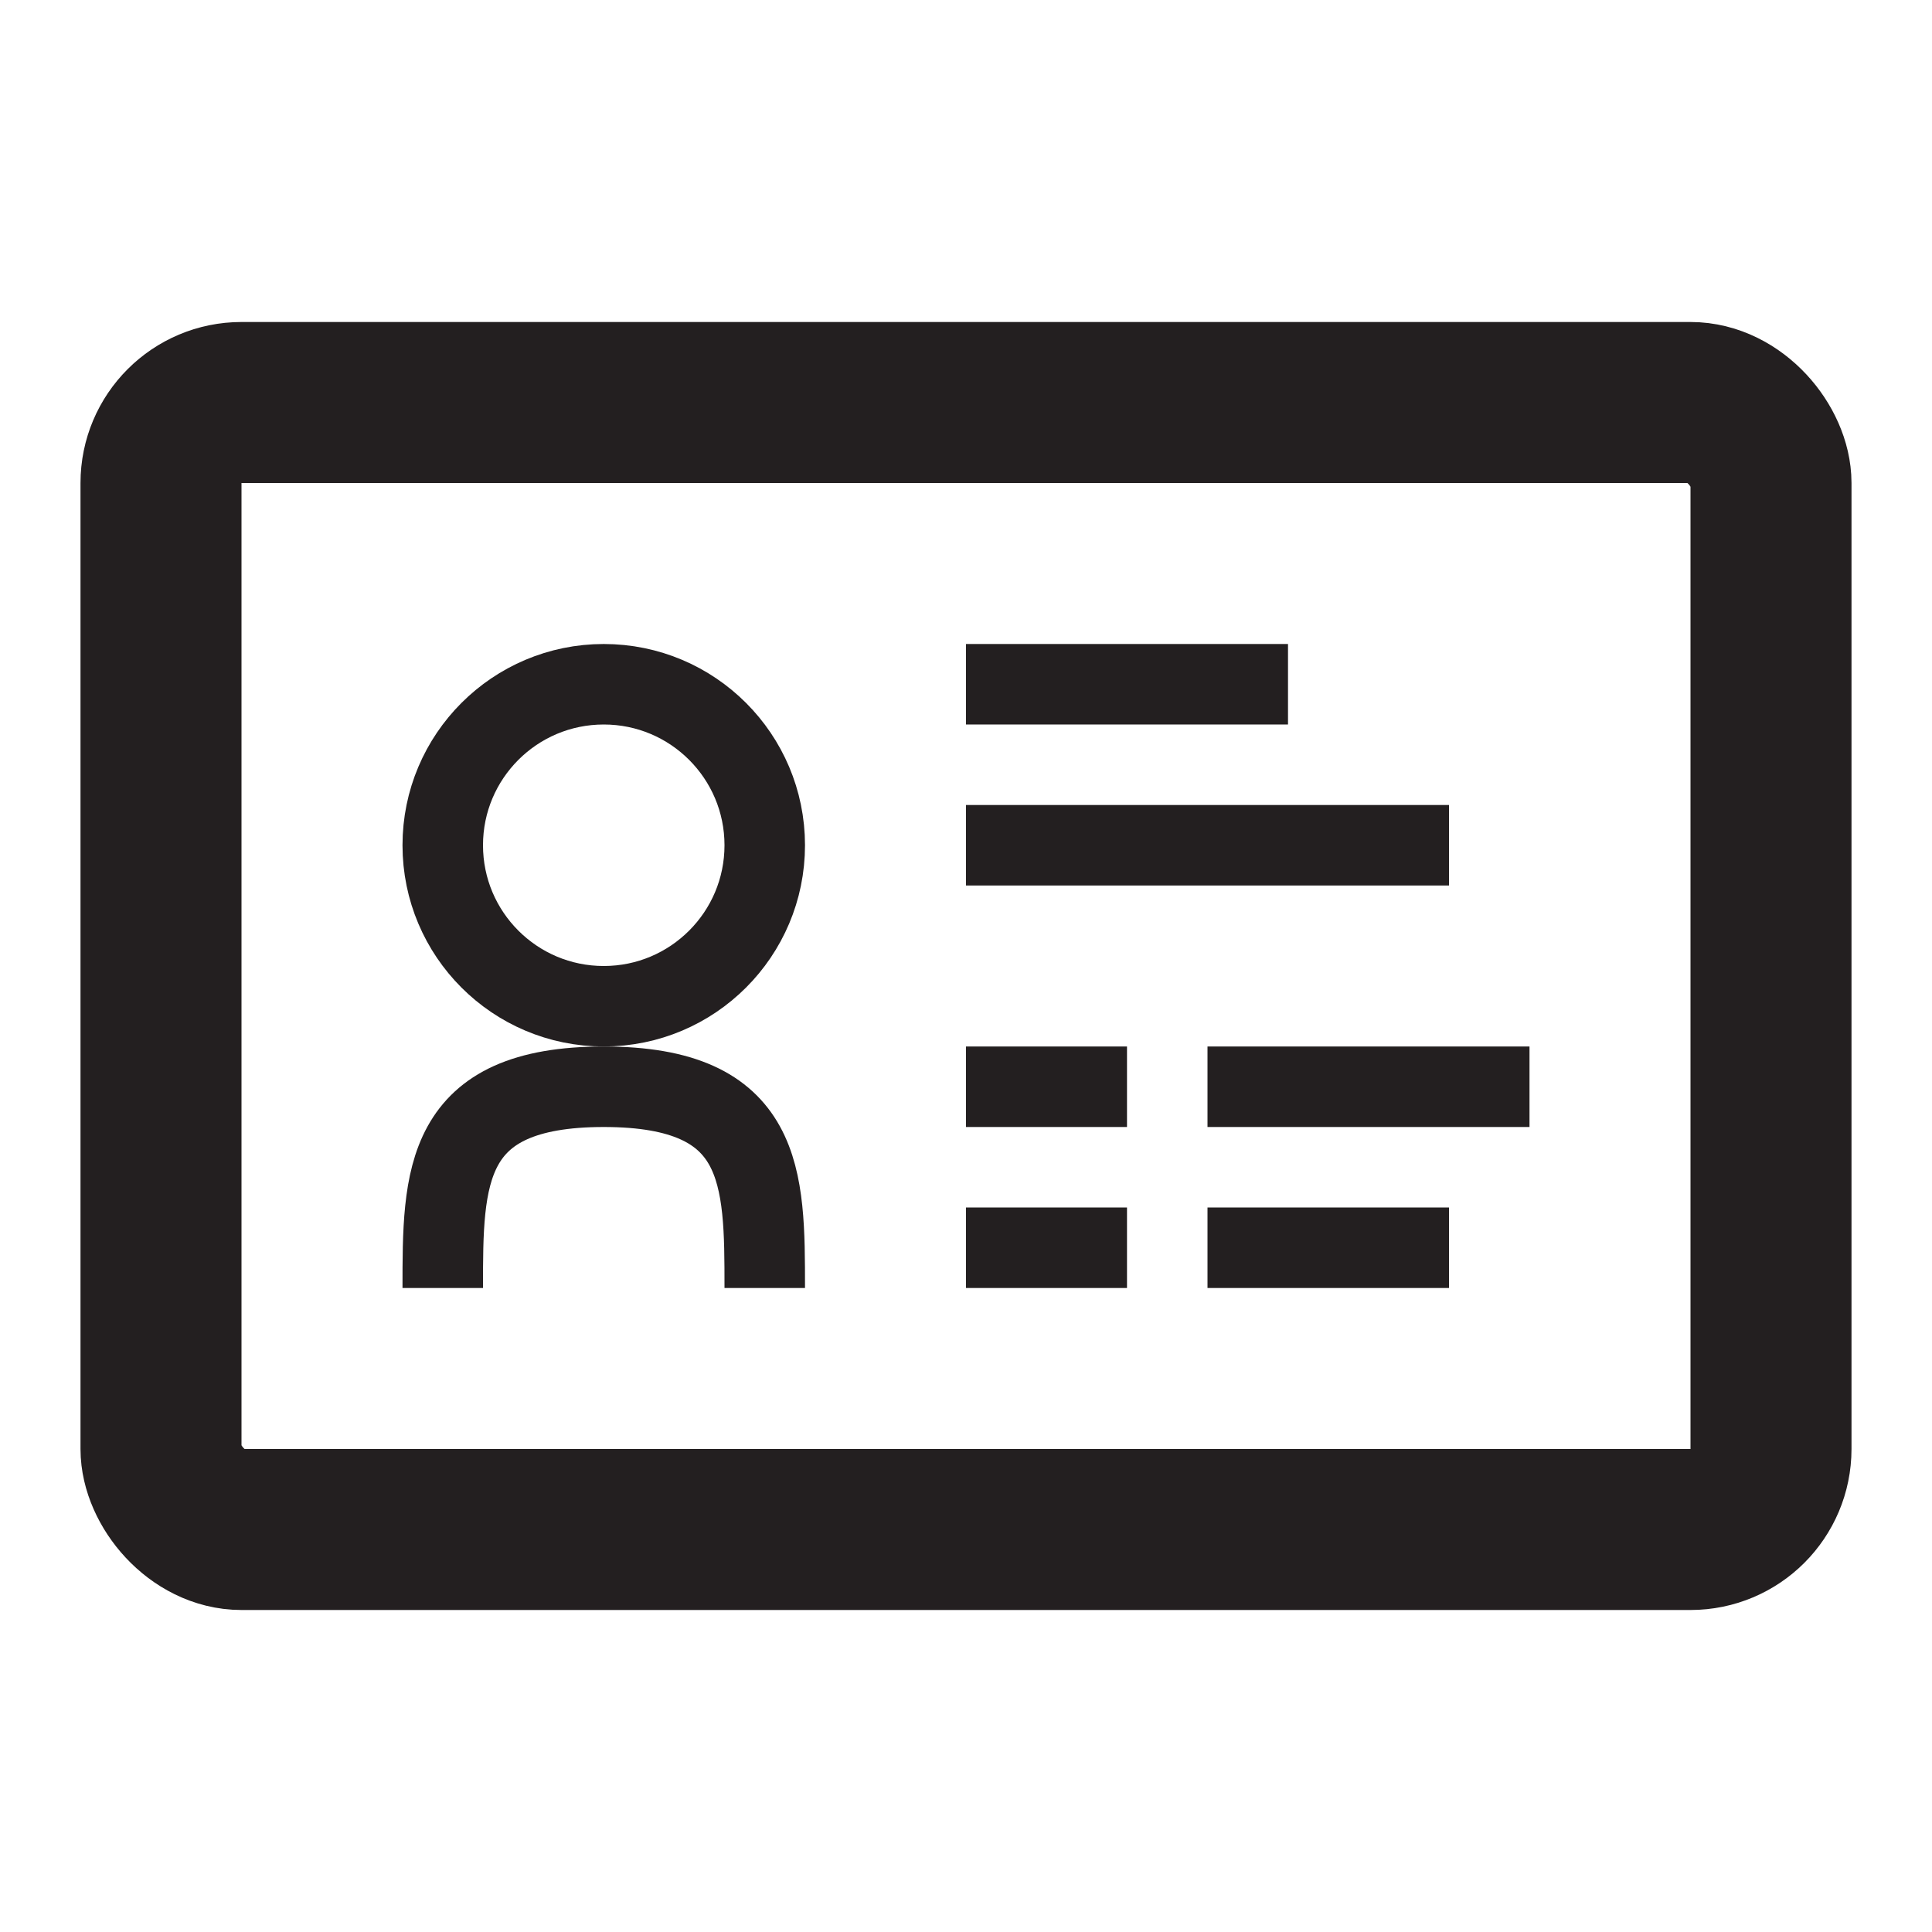 <svg xmlns="http://www.w3.org/2000/svg" viewBox="0 0 24 24"><defs><style>.cls-1,.cls-2,.cls-3{fill:none;}.cls-1,.cls-2{stroke:#231f20;stroke-miterlimit:10;}.cls-1{stroke-width:2px;}</style></defs><title>ID-Card</title><g id="Layer_2" data-name="Layer 2"><g id="Layer_1-2" data-name="Layer 1"><g id="ID-Card"><rect class="cls-1" x="2" y="5" width="20" height="14" rx="1"/><circle class="cls-2" cx="7.5" cy="10.5" r="2"/><path class="cls-2" d="M5.5,16c0-1.38,0-2.5,2-2.5s2,1.12,2,2.5"/><line class="cls-2" x1="12" y1="8.5" x2="16" y2="8.5"/><line class="cls-2" x1="12" y1="10.5" x2="18" y2="10.5"/><line class="cls-2" x1="12" y1="13.5" x2="14" y2="13.5"/><line class="cls-2" x1="12" y1="15.5" x2="14" y2="15.5"/><line class="cls-2" x1="15" y1="15.5" x2="18" y2="15.5"/><line class="cls-2" x1="15" y1="13.5" x2="19" y2="13.5"/><rect class="cls-3" width="24" height="24"/></g></g></g></svg>
